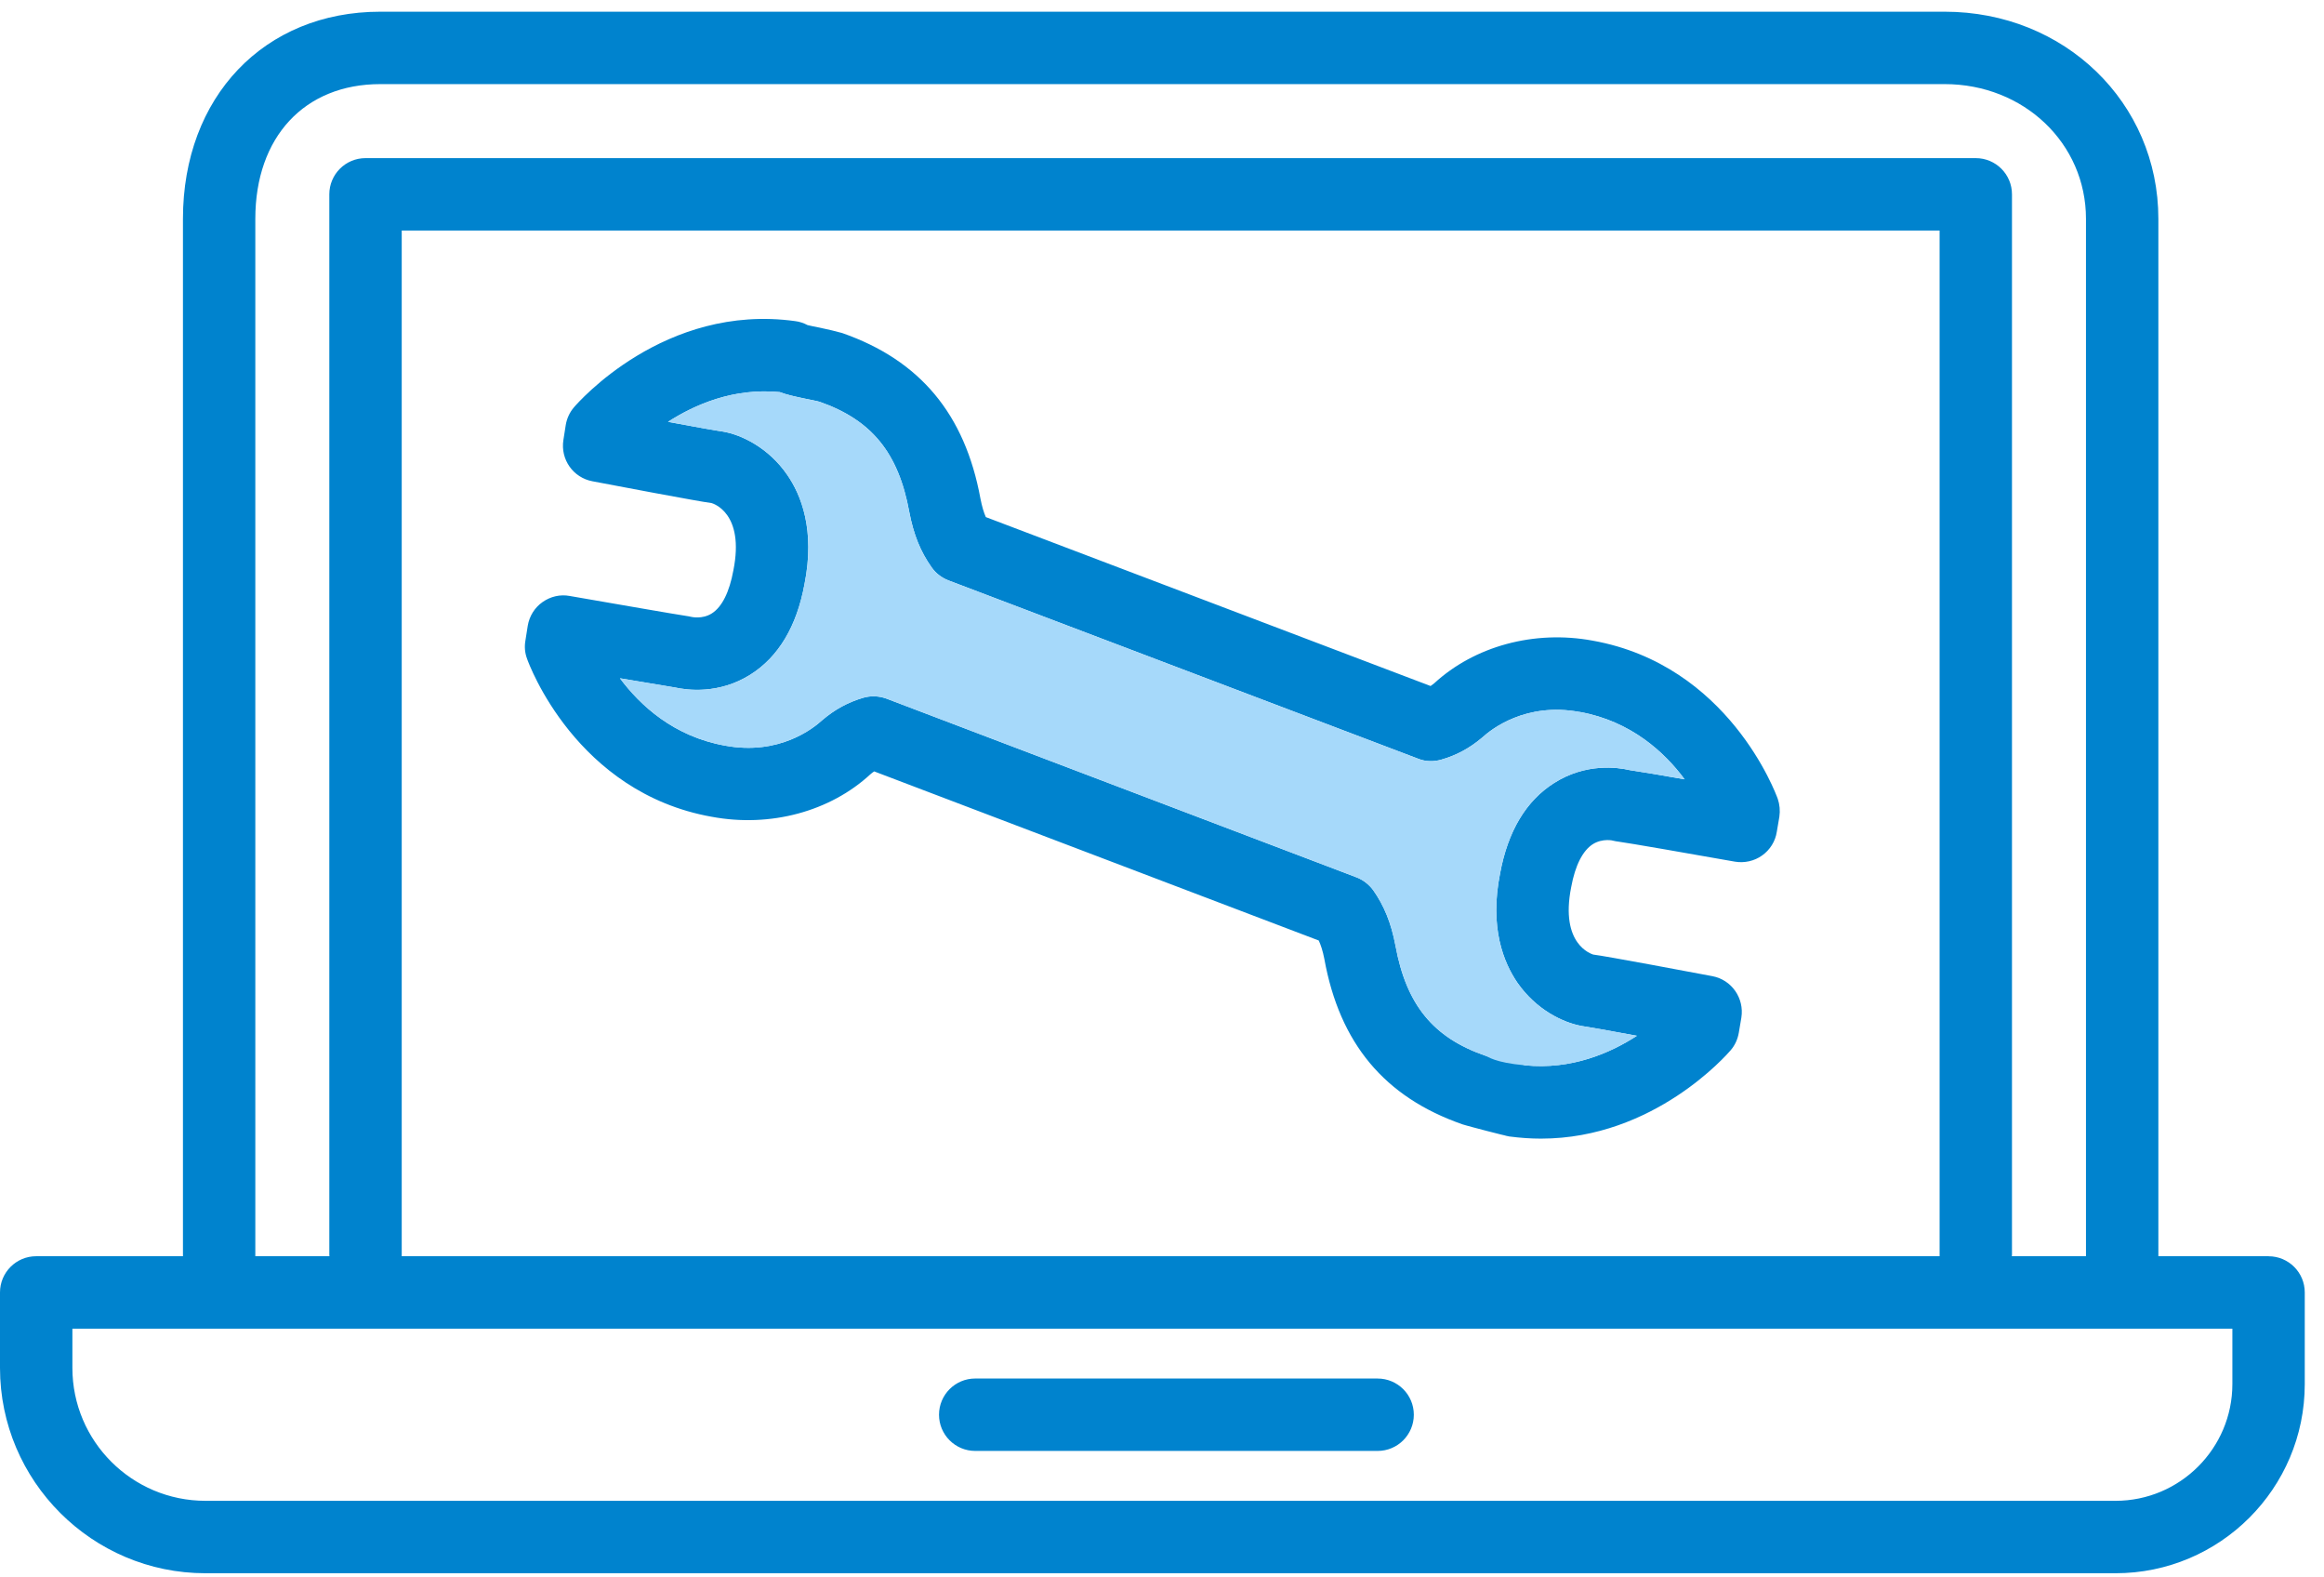<svg xmlns="http://www.w3.org/2000/svg" width="115" height="78" viewBox="0 0 115 78">
    <g fill="none" fill-rule="evenodd">
        <g fill-rule="nonzero">
            <g>
                <path fill="#0083CE" d="M68.17 68.197H48.257c-.99 0-1.791.802-1.791 1.791 0 .99.802 1.791 1.79 1.791H68.17c.99 0 1.791-.802 1.791-1.791 0-.989-.802-1.79-1.79-1.79zm0 0H48.257c-.99 0-1.791.802-1.791 1.791 0 .99.802 1.791 1.79 1.791H68.17c.99 0 1.791-.802 1.791-1.791 0-.989-.802-1.79-1.79-1.79zm19.798-28.681c-.098-.267-2.432-6.62-9.16-7.823-2.895-.535-5.844.276-7.84 2.112-.053.044-.116.089-.178.133l-22.008-8.357c-.098-.223-.187-.508-.267-.918-.766-4.17-2.985-6.843-6.843-8.188-.276-.08-.704-.179-1.123-.268-.213-.044-.427-.08-.588-.124-.187-.098-.392-.17-.606-.196-6.477-.9-10.772 4.054-10.95 4.259-.214.249-.356.552-.41.882l-.116.74c-.151.961.482 1.861 1.435 2.04.882.169 5.337 1.015 5.89 1.078.07.017 1.657.48 1.086 3.332-.196 1.07-.56 1.809-1.069 2.13-.48.302-1.007.169-1.016.169-.08-.018-.16-.036-.24-.045-.437-.062-3.769-.641-5.774-.989-.472-.089-.953.027-1.345.303-.392.276-.65.695-.73 1.167l-.117.74c-.053.303-.026.606.08.89.09.268 2.433 6.63 9.142 7.824 2.905.543 5.863-.267 7.85-2.103.062-.053.116-.098.187-.142l21.999 8.366c.098.214.196.499.276.909.757 4.179 2.976 6.843 6.843 8.188.276.09.695.178 1.105.267.214.045.436.09.597.125.187.098.392.17.606.205.543.071 1.06.107 1.568.107 5.604 0 9.222-4.179 9.39-4.375.215-.25.348-.552.402-.873l.125-.74c.151-.962-.482-1.87-1.435-2.049-.89-.17-5.346-1.007-5.898-1.069-.063-.027-1.658-.481-1.087-3.341.196-1.07.57-1.8 1.069-2.12.481-.304 1.016-.179 1.016-.17.08.018.169.036.25.044.427.054 3.76.633 5.764.99.463.08.962-.027 1.345-.304.392-.276.66-.703.73-1.176l.126-.74c.044-.302.017-.605-.08-.89zm-7.324-1.417c-.605-.142-2.174-.356-3.733.633-1.399.882-2.299 2.397-2.682 4.481-.534 2.673.178 4.41.856 5.4.935 1.345 2.272 1.987 3.207 2.147.214.027 1.319.223 2.709.481-1.319.856-3.243 1.693-5.542 1.462-.357-.134-.775-.223-1.248-.321-.294-.062-.588-.116-.721-.16-2.575-.891-3.903-2.522-4.438-5.445-.213-1.122-.56-1.969-1.104-2.744-.214-.285-.5-.508-.829-.632l-23.255-8.84c-.365-.133-.766-.15-1.14-.044-.758.223-1.4.57-2.032 1.105-.454.419-2.147 1.764-4.82 1.265-2.54-.454-4.197-1.995-5.195-3.332 1.15.196 2.281.383 2.718.454.606.134 2.174.348 3.733-.632 1.399-.882 2.299-2.397 2.682-4.482.534-2.682-.17-4.42-.864-5.417-.927-1.337-2.264-1.978-3.19-2.13-.232-.026-1.363-.231-2.7-.48 1.328-.856 3.252-1.694 5.533-1.47.348.133.766.222 1.23.32.294.062.597.116.74.16 2.574.9 3.902 2.522 4.436 5.453.214 1.114.553 1.96 1.105 2.735.205.295.49.508.82.642l23.264 8.83c.356.142.757.151 1.132.044.748-.213 1.399-.561 2.031-1.096.455-.418 2.156-1.755 4.812-1.265h.017c2.53.455 4.197 1.996 5.186 3.333-1.15-.205-2.281-.392-2.718-.455zm31.613 24.048h-5.453V10.826c0-5.747-4.642-10.247-10.576-10.247h-77.41c-5.747 0-9.765 4.215-9.765 10.247v51.321H1.79C.8 62.147 0 62.95 0 63.938v3.733C0 73.267 4.562 77.83 10.166 77.83h94.518c5.167 0 9.364-4.197 9.364-9.356v-4.535c0-.989-.802-1.79-1.79-1.79zM12.634 10.826c0-4.045 2.433-6.665 6.184-6.665h77.41c3.92 0 6.994 2.931 6.994 6.665v51.321h-3.67c0-.018.008-.035.008-.053V9.614c0-.99-.802-1.791-1.79-1.791H18.086c-.989 0-1.79.802-1.79 1.79v52.48c0 .019.008.036.008.054h-3.67V10.826zm83.345.579v50.742h-76.1V11.405h76.1zm14.487 57.068c0 3.181-2.593 5.774-5.782 5.774H10.166c-3.635 0-6.584-2.95-6.584-6.576V65.73h106.884v2.744zM35.221 40.407c2.905.543 5.863-.267 7.85-2.103.062-.053.116-.098.187-.142l21.999 8.366c.098.214.196.499.276.909.757 4.179 2.976 6.843 6.843 8.188.276.09.695.178 1.105.267.214.045.436.09.597.125.187.098.392.17.606.205.543.071 1.06.107 1.568.107 5.604 0 9.222-4.179 9.39-4.375.215-.25.348-.552.402-.873l.125-.74c.151-.962-.482-1.87-1.435-2.049-.89-.17-5.346-1.007-5.898-1.069-.063-.027-1.658-.481-1.087-3.341.196-1.07.57-1.8 1.069-2.12.481-.304 1.016-.179 1.016-.17.08.018.169.036.25.044.427.054 3.76.633 5.764.99.463.08.962-.027 1.345-.304.392-.276.66-.703.73-1.176l.126-.74c.044-.302.017-.605-.08-.89-.099-.267-2.433-6.62-9.16-7.823-2.896-.535-5.845.276-7.84 2.112-.054.044-.117.089-.18.133l-22.007-8.357c-.098-.223-.187-.508-.267-.918-.766-4.17-2.985-6.843-6.843-8.188-.276-.08-.704-.179-1.123-.268-.213-.044-.427-.08-.588-.124-.187-.098-.392-.17-.606-.196-6.477-.9-10.772 4.054-10.95 4.259-.214.249-.356.552-.41.882l-.116.74c-.151.961.482 1.861 1.435 2.04.882.169 5.337 1.015 5.89 1.078.07.017 1.657.48 1.086 3.332-.196 1.07-.56 1.809-1.069 2.13-.48.302-1.007.169-1.016.169-.08-.018-.16-.036-.24-.045-.437-.062-3.769-.641-5.774-.989-.472-.089-.953.027-1.345.303-.392.276-.65.695-.73 1.167l-.117.74c-.053.303-.026.606.08.89.09.268 2.433 6.63 9.142 7.824zm-1.826-6.398c.606.134 2.174.348 3.733-.632 1.399-.882 2.299-2.397 2.682-4.482.534-2.682-.17-4.42-.864-5.417-.927-1.337-2.264-1.978-3.19-2.13-.232-.026-1.363-.231-2.7-.48 1.328-.856 3.252-1.694 5.533-1.47.348.133.766.222 1.23.32.294.062.597.116.74.16 2.574.9 3.902 2.522 4.436 5.453.214 1.114.553 1.96 1.105 2.735.205.295.49.508.82.642l23.264 8.83c.356.142.757.151 1.132.044.748-.213 1.399-.561 2.031-1.096.455-.418 2.156-1.755 4.812-1.265h.017c2.53.455 4.197 1.996 5.186 3.333-1.15-.205-2.281-.392-2.718-.455-.605-.142-2.174-.356-3.733.633-1.399.882-2.299 2.397-2.682 4.481-.534 2.673.178 4.41.856 5.4.935 1.345 2.272 1.987 3.207 2.147.214.027 1.319.223 2.709.481-1.319.856-3.243 1.693-5.542 1.462-.357-.134-.775-.223-1.248-.321-.294-.062-.588-.116-.721-.16-2.575-.891-3.903-2.522-4.438-5.445-.213-1.122-.56-1.969-1.104-2.744-.214-.285-.5-.508-.829-.632l-23.255-8.84c-.365-.133-.766-.15-1.14-.044-.758.223-1.4.57-2.032 1.105-.454.419-2.147 1.764-4.82 1.265-2.54-.454-4.197-1.995-5.195-3.332 1.15.196 2.281.383 2.718.454zM68.17 68.197H48.257c-.99 0-1.791.802-1.791 1.791 0 .99.802 1.791 1.79 1.791H68.17c.99 0 1.791-.802 1.791-1.791 0-.989-.802-1.79-1.79-1.79zm19.798-28.681c-.098-.267-2.432-6.62-9.16-7.823-2.895-.535-5.844.276-7.84 2.112-.053.044-.116.089-.178.133l-22.008-8.357c-.098-.223-.187-.508-.267-.918-.766-4.17-2.985-6.843-6.843-8.188-.276-.08-.704-.179-1.123-.268-.213-.044-.427-.08-.588-.124-.187-.098-.392-.17-.606-.196-6.477-.9-10.772 4.054-10.95 4.259-.214.249-.356.552-.41.882l-.116.74c-.151.961.482 1.861 1.435 2.04.882.169 5.337 1.015 5.89 1.078.07.017 1.657.48 1.086 3.332-.196 1.07-.56 1.809-1.069 2.13-.48.302-1.007.169-1.016.169-.08-.018-.16-.036-.24-.045-.437-.062-3.769-.641-5.774-.989-.472-.089-.953.027-1.345.303-.392.276-.65.695-.73 1.167l-.117.74c-.053.303-.026.606.08.89.09.268 2.433 6.63 9.142 7.824 2.905.543 5.863-.267 7.85-2.103.062-.053.116-.098.187-.142l21.999 8.366c.098.214.196.499.276.909.757 4.179 2.976 6.843 6.843 8.188.276.09 2.094.561 2.308.597.543.071 1.06.107 1.568.107 5.604 0 9.222-4.179 9.39-4.375.215-.25.348-.552.402-.873l.125-.74c.151-.962-.482-1.87-1.435-2.049-.89-.17-5.346-1.007-5.898-1.069-.063-.027-1.658-.481-1.087-3.341.196-1.07.57-1.8 1.069-2.12.481-.304 1.016-.179 1.016-.17.08.018.169.036.25.044.427.054 3.76.633 5.764.99.463.08.962-.027 1.345-.304.392-.276.66-.703.73-1.176l.126-.74c.044-.302.017-.605-.08-.89zm-7.324-1.417c-.605-.142-2.174-.356-3.733.633-1.399.882-2.299 2.397-2.682 4.481-.534 2.673.178 4.41.856 5.4.935 1.345 2.272 1.987 3.207 2.147.214.027 1.319.223 2.709.481-1.319.856-3.243 1.693-5.542 1.462-.357-.134-.775-.223-1.248-.321-.294-.062-.588-.116-.721-.16-2.575-.891-3.903-2.522-4.438-5.445-.213-1.122-.56-1.969-1.104-2.744-.214-.285-.5-.508-.829-.632l-23.255-8.84c-.365-.133-.766-.15-1.14-.044-.758.223-1.4.57-2.032 1.105-.454.419-2.147 1.764-4.82 1.265-2.54-.454-4.197-1.995-5.195-3.332 1.15.196 2.281.383 2.718.454.606.134 2.174.348 3.733-.632 1.399-.882 2.299-2.397 2.682-4.482.534-2.682-.17-4.42-.864-5.417-.927-1.337-2.264-1.978-3.19-2.13-.232-.026-1.363-.231-2.7-.48 1.328-.856 3.252-1.694 5.533-1.47.348.133.766.222 1.23.32.294.062.597.116.74.16 2.574.9 3.902 2.522 4.436 5.453.214 1.114.553 1.96 1.105 2.735.205.295.49.508.82.642l23.264 8.83c.356.142.757.151 1.132.044.748-.213 1.399-.561 2.031-1.096.455-.418 2.156-1.755 4.812-1.265h.017c2.53.455 4.197 1.996 5.186 3.333-1.15-.205-2.281-.392-2.718-.455z" transform="translate(-794 -1215) translate(794 1215)"/>
                <path fill="#A6D9FA" d="M78.292 50.76c.214.027 1.319.223 2.709.481-1.319.856-3.243 1.693-5.542 1.462-1.506-.134-1.836-.437-1.97-.481-2.574-.891-3.902-2.522-4.437-5.445-.213-1.122-.56-1.969-1.104-2.744-.214-.285-.5-.508-.829-.632l-23.255-8.84c-.365-.133-.766-.15-1.14-.044-.758.223-1.4.57-2.032 1.105-.454.419-2.147 1.764-4.82 1.265-2.54-.454-4.197-1.995-5.195-3.332 1.15.196 2.281.383 2.718.454.606.134 2.174.348 3.733-.632 1.399-.882 2.299-2.397 2.682-4.482.534-2.682-.17-4.42-.864-5.417-.927-1.337-2.264-1.978-3.19-2.13-.232-.026-1.363-.231-2.7-.48 1.328-.856 3.252-1.694 5.533-1.47.348.133.766.222 1.23.32.294.062.597.116.74.16 2.574.9 3.902 2.522 4.436 5.453.214 1.114.553 1.96 1.105 2.735.205.295.49.508.82.642l23.264 8.83c.356.142.757.151 1.132.044.748-.213 1.399-.561 2.031-1.096.455-.418 2.156-1.755 4.812-1.265h.017c2.53.455 4.197 1.996 5.186 3.333-1.15-.205-2.281-.392-2.718-.455-.605-.142-2.174-.356-3.733.633-1.399.882-2.299 2.397-2.682 4.481-.534 2.673.178 4.41.856 5.4.935 1.345 2.272 1.987 3.207 2.147z" transform="translate(-794 -1215) translate(794 1215)"/>
            </g>
        </g>
    </g>
</svg>

